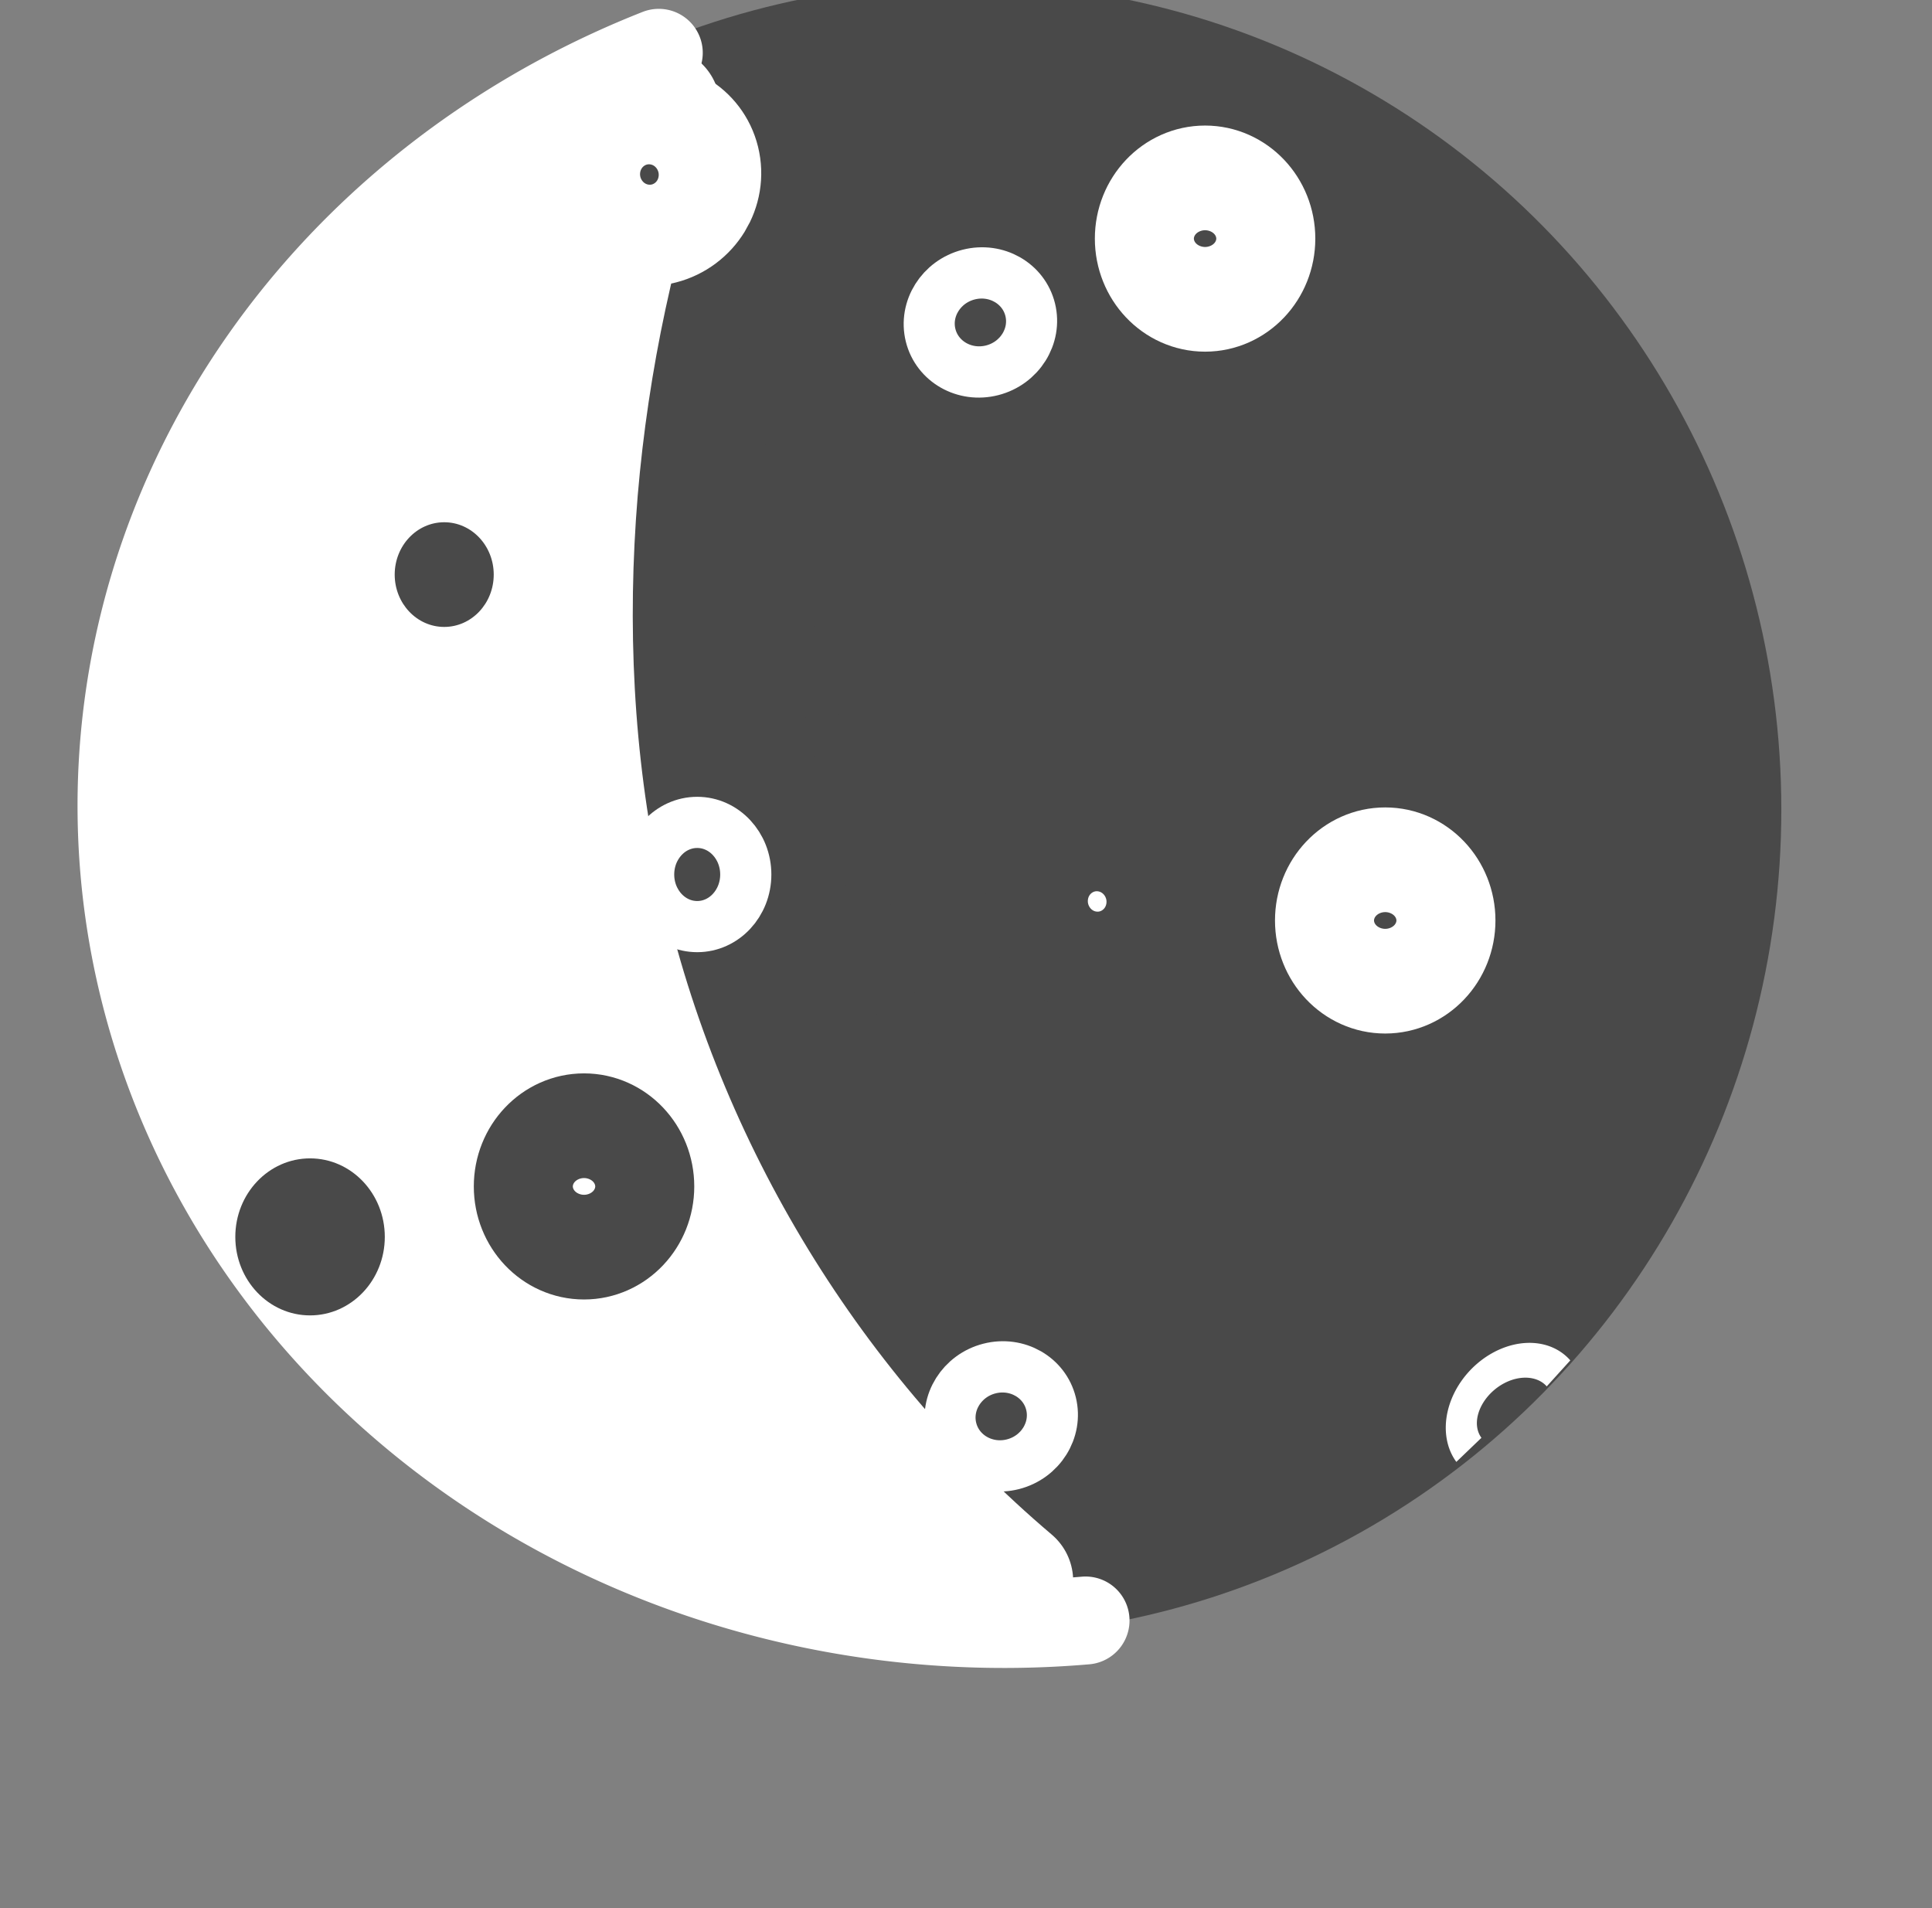 <?xml version="1.0" encoding="UTF-8" standalone="no"?>
<svg
   width="30.969"
   height="30.591"
   viewBox="0 0 8.194 8.094"
   version="1.1"
   id="svg8"
   inkscape:version="1.1 (c68e22c387, 2021-05-23)"
   sodipodi:docname="moon-4.svg"
   xmlns:inkscape="http://www.inkscape.org/namespaces/inkscape"
   xmlns:sodipodi="http://sodipodi.sourceforge.net/DTD/sodipodi-0.dtd"
   xmlns="http://www.w3.org/2000/svg"
   xmlns:svg="http://www.w3.org/2000/svg"
   xmlns:rdf="http://www.w3.org/1999/02/22-rdf-syntax-ns#"
   xmlns:cc="http://creativecommons.org/ns#"
   xmlns:dc="http://purl.org/dc/elements/1.1/">
  <rect x="0" y="0" width="8.194" height="8.094" fill="#808080" stroke="none"/>
  <defs
     id="defs2">
    <inkscape:path-effect
       effect="spiro"
       id="path-effect2715"
       is_visible="true"
       lpeversion="1" />
  </defs>
  <sodipodi:namedview
     id="base"
     pagecolor="#1b1a1a"
     bordercolor="#666666"
     borderopacity="1.0"
     inkscape:pageopacity="0"
     inkscape:pageshadow="2"
     inkscape:zoom="2.8"
     inkscape:cx="12.142857"
     inkscape:cy="12.321429"
     inkscape:document-units="px"
     inkscape:current-layer="svg8"
     inkscape:document-rotation="0"
     showgrid="false"
     fit-margin-top="0"
     fit-margin-left="0"
     fit-margin-right="0"
     fit-margin-bottom="0"
     inkscape:window-width="1267"
     inkscape:window-height="729"
     inkscape:window-x="26"
     inkscape:window-y="0"
     inkscape:window-maximized="0"
     inkscape:pagecheckerboard="0"
     units="px"
     width="51.977px" />
  <ellipse
     style="fill:#494949;fill-opacity:1;stroke:none;stroke-width:4.732;stroke-linecap:square;stroke-linejoin:round;stroke-miterlimit:4;stroke-dasharray:none;stroke-opacity:1;paint-order:stroke fill markers"
     id="path2830-5-9"
     cx="4.085"
     cy="3.434"
     rx="3.47"
     ry="3.507" />
  <path
     style="opacity:1;fill:#494949;fill-opacity:1;stroke:#ffffff;stroke-width:0.373;stroke-linecap:round;stroke-linejoin:round;stroke-miterlimit:4;stroke-dasharray:none;stroke-opacity:1;paint-order:stroke fill markers"
     id="path2832-1-6"
     sodipodi:type="arc"
     sodipodi:cx="4.258419"
     sodipodi:cy="3.4174252"
     sodipodi:rx="3.7427478"
     sodipodi:ry="3.4700453"
     sodipodi:start="1.4784022"
     sodipodi:end="4.3105029"
     sodipodi:arc-type="arc"
     sodipodi:open="true"
     d="M 4.604,6.873 A 3.743,3.47 0 0 1 0.629,4.266 3.743,3.47 0 0 1 2.794,0.224" />
  <path
     style="fill:#494949;fill-opacity:1;stroke:#ffffff;stroke-width:0.515;stroke-linecap:round;stroke-linejoin:miter;stroke-miterlimit:4;stroke-dasharray:none;stroke-opacity:1"
     d="M 2.797,0.455 C 2.612,0.979 2.495,1.527 2.448,2.081 c -0.047,0.568 -0.02,1.144 0.099,1.701 0.241,1.13 0.865,2.175 1.747,2.923"
     id="path2834-5-7"
     inkscape:path-effect="#path-effect2715"
     inkscape:original-d="M 2.7966689,0.4546683 C 2.6849955,0.98400975 2.5604919,1.5515837 2.4484146,2.0805139 2.336269,2.6094551 2.5146626,3.2149446 2.5474446,3.7818347 2.5805036,4.3487846 3.574534,5.5700779 4.2940892,6.7044923"
     sodipodi:nodetypes="cccc" />
  <path
     style="opacity:1;fill:#494949;fill-opacity:1;stroke:#ffffff;stroke-width:0.14;stroke-linecap:butt;stroke-linejoin:miter;stroke-miterlimit:4;stroke-dasharray:none;stroke-opacity:1;paint-order:stroke fill markers"
     id="path2838-8-3"
     sodipodi:type="arc"
     sodipodi:cx="8.2763805"
     sodipodi:cy="-4.6929927"
     sodipodi:rx="0.20489351"
     sodipodi:ry="0.24258156"
     sodipodi:start="1.2683768"
     sodipodi:end="4.3481851"
     sodipodi:arc-type="arc"
     transform="matrix(0.263,0.965,-0.905,0.425,0,0)"
     sodipodi:open="true"
     d="M 8.337,-4.461 A 0.205,0.243 0 0 1 8.083,-4.614 0.205,0.243 0 0 1 8.203,-4.92" />
  <ellipse
     style="fill:#494949;fill-opacity:1;stroke:#ffffff;stroke-width:0.515;stroke-linecap:round;stroke-linejoin:round;stroke-miterlimit:4;stroke-dasharray:none;stroke-opacity:1;paint-order:stroke fill markers"
     id="path2840-9-2"
     cx="5.875"
     cy="3.904"
     rx="0.21"
     ry="0.222" />
  <ellipse
     style="fill:#494949;fill-opacity:1;stroke:#ffffff;stroke-width:0.515;stroke-linecap:round;stroke-linejoin:round;stroke-miterlimit:4;stroke-dasharray:none;stroke-opacity:1;paint-order:stroke fill markers"
     id="path2840-5-9-9"
     cx="-1.012"
     cy="-5.111"
     transform="matrix(0,-1,-1,0,0,0)"
     rx="0.222"
     ry="0.21" />
  <ellipse
     style="fill:#494949;fill-opacity:1;stroke:#ffffff;stroke-width:0.217;stroke-linecap:round;stroke-linejoin:round;stroke-miterlimit:4;stroke-dasharray:none;stroke-opacity:1;paint-order:stroke fill markers"
     id="path2838-0-6-1"
     cx="2.957"
     cy="3.709"
     rx="0.206"
     ry="0.221" />
  <path
     style="fill:#ffffff;fill-opacity:1;stroke:#ffffff;stroke-width:0.075;stroke-linecap:round;stroke-linejoin:round;stroke-miterlimit:4;stroke-dasharray:none;stroke-opacity:1;paint-order:stroke fill markers"
     d="M 4.029,6.928 C 3.434,6.884 2.898,6.73 2.389,6.456 1.828,6.153 1.354,5.71 1.022,5.18 0.847,4.9 0.689,4.521 0.611,4.195 0.544,3.91 0.529,3.769 0.53,3.429 0.531,3.156 0.535,3.1 0.563,2.931 0.744,1.88 1.378,0.999 2.347,0.452 c 0.073,-0.041 0.133,-0.071 0.133,-0.066 0,0.004 -0.022,0.089 -0.048,0.188 C 2.074,1.899 2.127,3.25 2.585,4.483 2.721,4.849 2.969,5.334 3.195,5.677 3.477,6.104 3.865,6.544 4.27,6.894 l 0.05,0.043 -0.117,-0.002 C 4.138,6.934 4.06,6.93 4.03,6.928 Z"
     id="path2884-6-4" />
  <ellipse
     style="fill:#494949;fill-opacity:1;stroke:none;stroke-width:0.919;stroke-linecap:round;stroke-linejoin:round;stroke-miterlimit:4;stroke-dasharray:none;stroke-opacity:1;paint-order:stroke fill markers"
     id="path2840-5-1-5-7"
     cx="-2.437"
     cy="-1.884"
     transform="matrix(0,-1,-1,0,0,0)"
     rx="0.222"
     ry="0.21" />
  <ellipse
     style="fill:#494949;fill-opacity:1;stroke:none;stroke-width:0.33;stroke-linecap:round;stroke-linejoin:round;stroke-miterlimit:4;stroke-dasharray:none;stroke-opacity:1;paint-order:stroke fill markers"
     id="path2838-0-9-1-5"
     cx="1.315"
     cy="5.246"
     rx="0.317"
     ry="0.333" />
  <ellipse
     style="fill:#ffffff;fill-opacity:1;stroke:#494949;stroke-width:0.515;stroke-linecap:round;stroke-linejoin:round;stroke-miterlimit:4;stroke-dasharray:none;stroke-opacity:1;paint-order:stroke fill markers"
     id="path2840-6-4-6"
     cx="2.477"
     cy="5.032"
     rx="0.21"
     ry="0.222" />
  <ellipse
     style="fill:#494949;fill-opacity:1;stroke:#ffffff;stroke-width:0.217;stroke-linecap:round;stroke-linejoin:round;stroke-miterlimit:4;stroke-dasharray:none;stroke-opacity:1;paint-order:stroke fill markers"
     id="path2838-2-1-7"
     cx="-2.356"
     cy="3.71"
     rx="0.209"
     ry="0.218"
     transform="matrix(-0.239,-0.971,0.969,-0.248,0,0)" />
  <ellipse
     style="fill:#494949;fill-opacity:1;stroke:#ffffff;stroke-width:0.515;stroke-linecap:round;stroke-linejoin:round;stroke-miterlimit:4;stroke-dasharray:none;stroke-opacity:1;paint-order:stroke fill markers"
     id="path2840-0-9-4"
     cx="-1.4"
     cy="2.497"
     rx="0.214"
     ry="0.218"
     transform="matrix(-0.239,-0.971,0.969,-0.248,0,0)" />
  <ellipse
     style="fill:#494949;fill-opacity:1;stroke:#ffffff;stroke-width:0.217;stroke-linecap:round;stroke-linejoin:round;stroke-miterlimit:4;stroke-dasharray:none;stroke-opacity:1;paint-order:stroke fill markers"
     id="path2838-0-90-4-9"
     cx="-6.873"
     cy="2.687"
     rx="0.209"
     ry="0.218"
     transform="matrix(-0.239,-0.971,0.969,-0.248,0,0)" />
  <ellipse
     style="fill:#ffffff;fill-opacity:1;stroke:#494949;stroke-width:0.515;stroke-linecap:round;stroke-linejoin:round;stroke-miterlimit:4;stroke-dasharray:none;stroke-opacity:1;paint-order:stroke fill markers"
     id="path2840-6-3-9-5"
     cx="-4.858"
     cy="3.604"
     rx="0.214"
     ry="0.218"
     transform="matrix(-0.239,-0.971,0.969,-0.248,0,0)" />
</svg>
